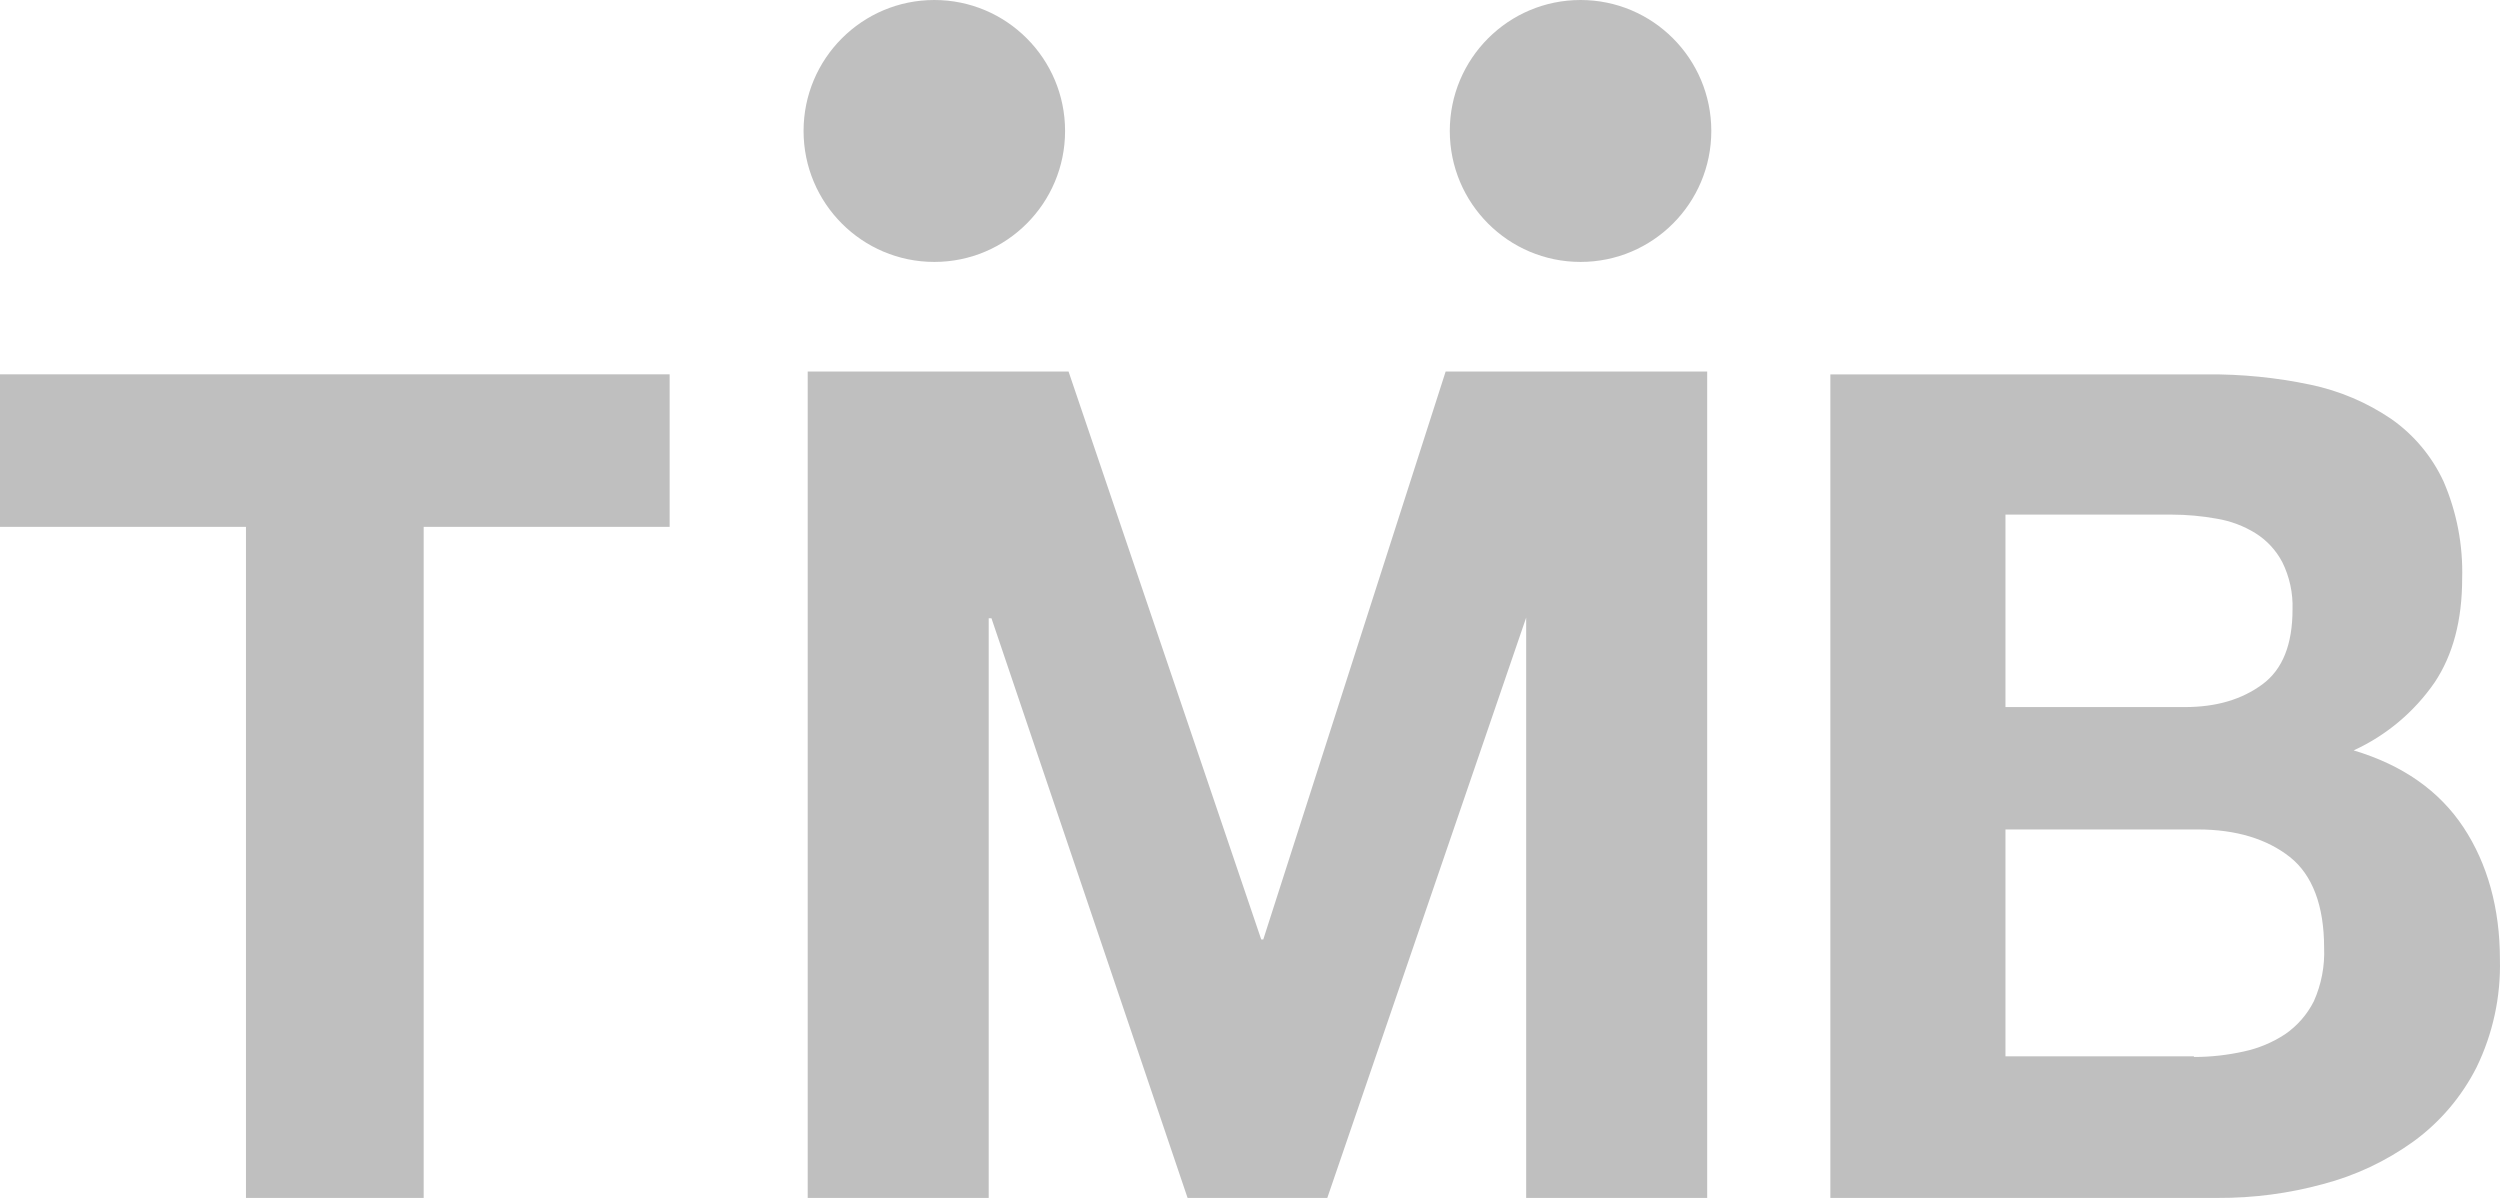 <?xml version="1.0" encoding="UTF-8"?>
<svg xmlns="http://www.w3.org/2000/svg" xmlns:xlink="http://www.w3.org/1999/xlink" width="96px" height="46px" viewBox="0 0 96 46">
  <!-- Generator: Sketch 50.2 (55047) - http://www.bohemiancoding.com/sketch -->
  <title>tmb-logo_grey</title>
  <desc>Created with Sketch.</desc>
  <defs></defs>
  <g id="Design" stroke="none" stroke-width="1" fill="none" fill-rule="evenodd">
    <g id="Artboard" transform="translate(-1591, -630)" fill="#BFBFBF" fill-rule="nonzero">
      <g id="tmb-logo_grey" transform="translate(1591, 630)">
        <path d="M35.878,0 C33.105,-1.88060793e-15 30.857,2.251 30.857,5.029 C30.857,7.806 33.105,10.058 35.878,10.058 C38.651,10.058 40.899,7.806 40.899,5.029 C40.899,2.251 38.651,-1.88060793e-15 35.878,0 Z M60.693,0 C57.92,-1.88060793e-15 55.672,2.251 55.672,5.029 C55.672,7.806 57.92,10.058 60.693,10.058 C63.466,10.058 65.714,7.806 65.714,5.029 C65.714,2.251 63.466,-1.88060793e-15 60.693,0 Z M31.016,14.266 L31.016,46 L37.966,46 L37.966,23.741 L38.072,23.741 L45.603,46 L50.968,46 L58.605,23.715 L58.605,46 L65.556,46 L65.556,14.266 L55.513,14.266 L48.51,36.075 L48.431,36.075 L41.032,14.266 L31.016,14.266 Z" id="Shape"></path>
        <polygon id="Shape" points="0 20.231 0 14.375 25.714 14.375 25.714 20.231 16.269 20.231 16.269 46 9.445 46 9.445 20.231"></polygon>
        <path d="M84.737,14.376 C86.074,14.364 87.41,14.496 88.719,14.772 C89.832,15.004 90.889,15.452 91.83,16.092 C92.698,16.701 93.39,17.53 93.835,18.494 C94.341,19.667 94.584,20.938 94.547,22.216 C94.547,23.817 94.195,25.146 93.492,26.202 C92.709,27.338 91.634,28.241 90.38,28.815 C92.261,29.378 93.668,30.364 94.599,31.772 C95.522,33.171 95.997,34.887 95.997,36.84 C96.034,38.273 95.727,39.695 95.1,40.984 C94.528,42.113 93.697,43.091 92.674,43.835 C91.624,44.59 90.444,45.145 89.193,45.472 C87.887,45.828 86.539,46.005 85.185,46 L70.286,46 L70.286,14.376 L84.737,14.376 Z M83.893,27.152 C85.106,27.152 86.082,26.862 86.873,26.281 C87.664,25.7 88.033,24.724 88.033,23.404 C88.055,22.773 87.919,22.147 87.638,21.582 C87.399,21.128 87.044,20.746 86.609,20.474 C86.157,20.195 85.656,20.007 85.132,19.919 C84.558,19.815 83.976,19.762 83.392,19.761 L77.01,19.761 L77.01,27.152 L83.893,27.152 Z M84.262,40.588 C84.901,40.587 85.537,40.516 86.161,40.377 C86.724,40.257 87.261,40.033 87.743,39.717 C88.213,39.395 88.594,38.959 88.851,38.45 C89.14,37.804 89.276,37.099 89.246,36.391 C89.246,34.781 88.798,33.593 87.928,32.907 C87.057,32.22 85.871,31.851 84.394,31.851 L77.01,31.851 L77.01,40.562 L84.236,40.562 L84.262,40.588 Z" id="Shape"></path>
      </g>
    </g>
  </g>
</svg>
